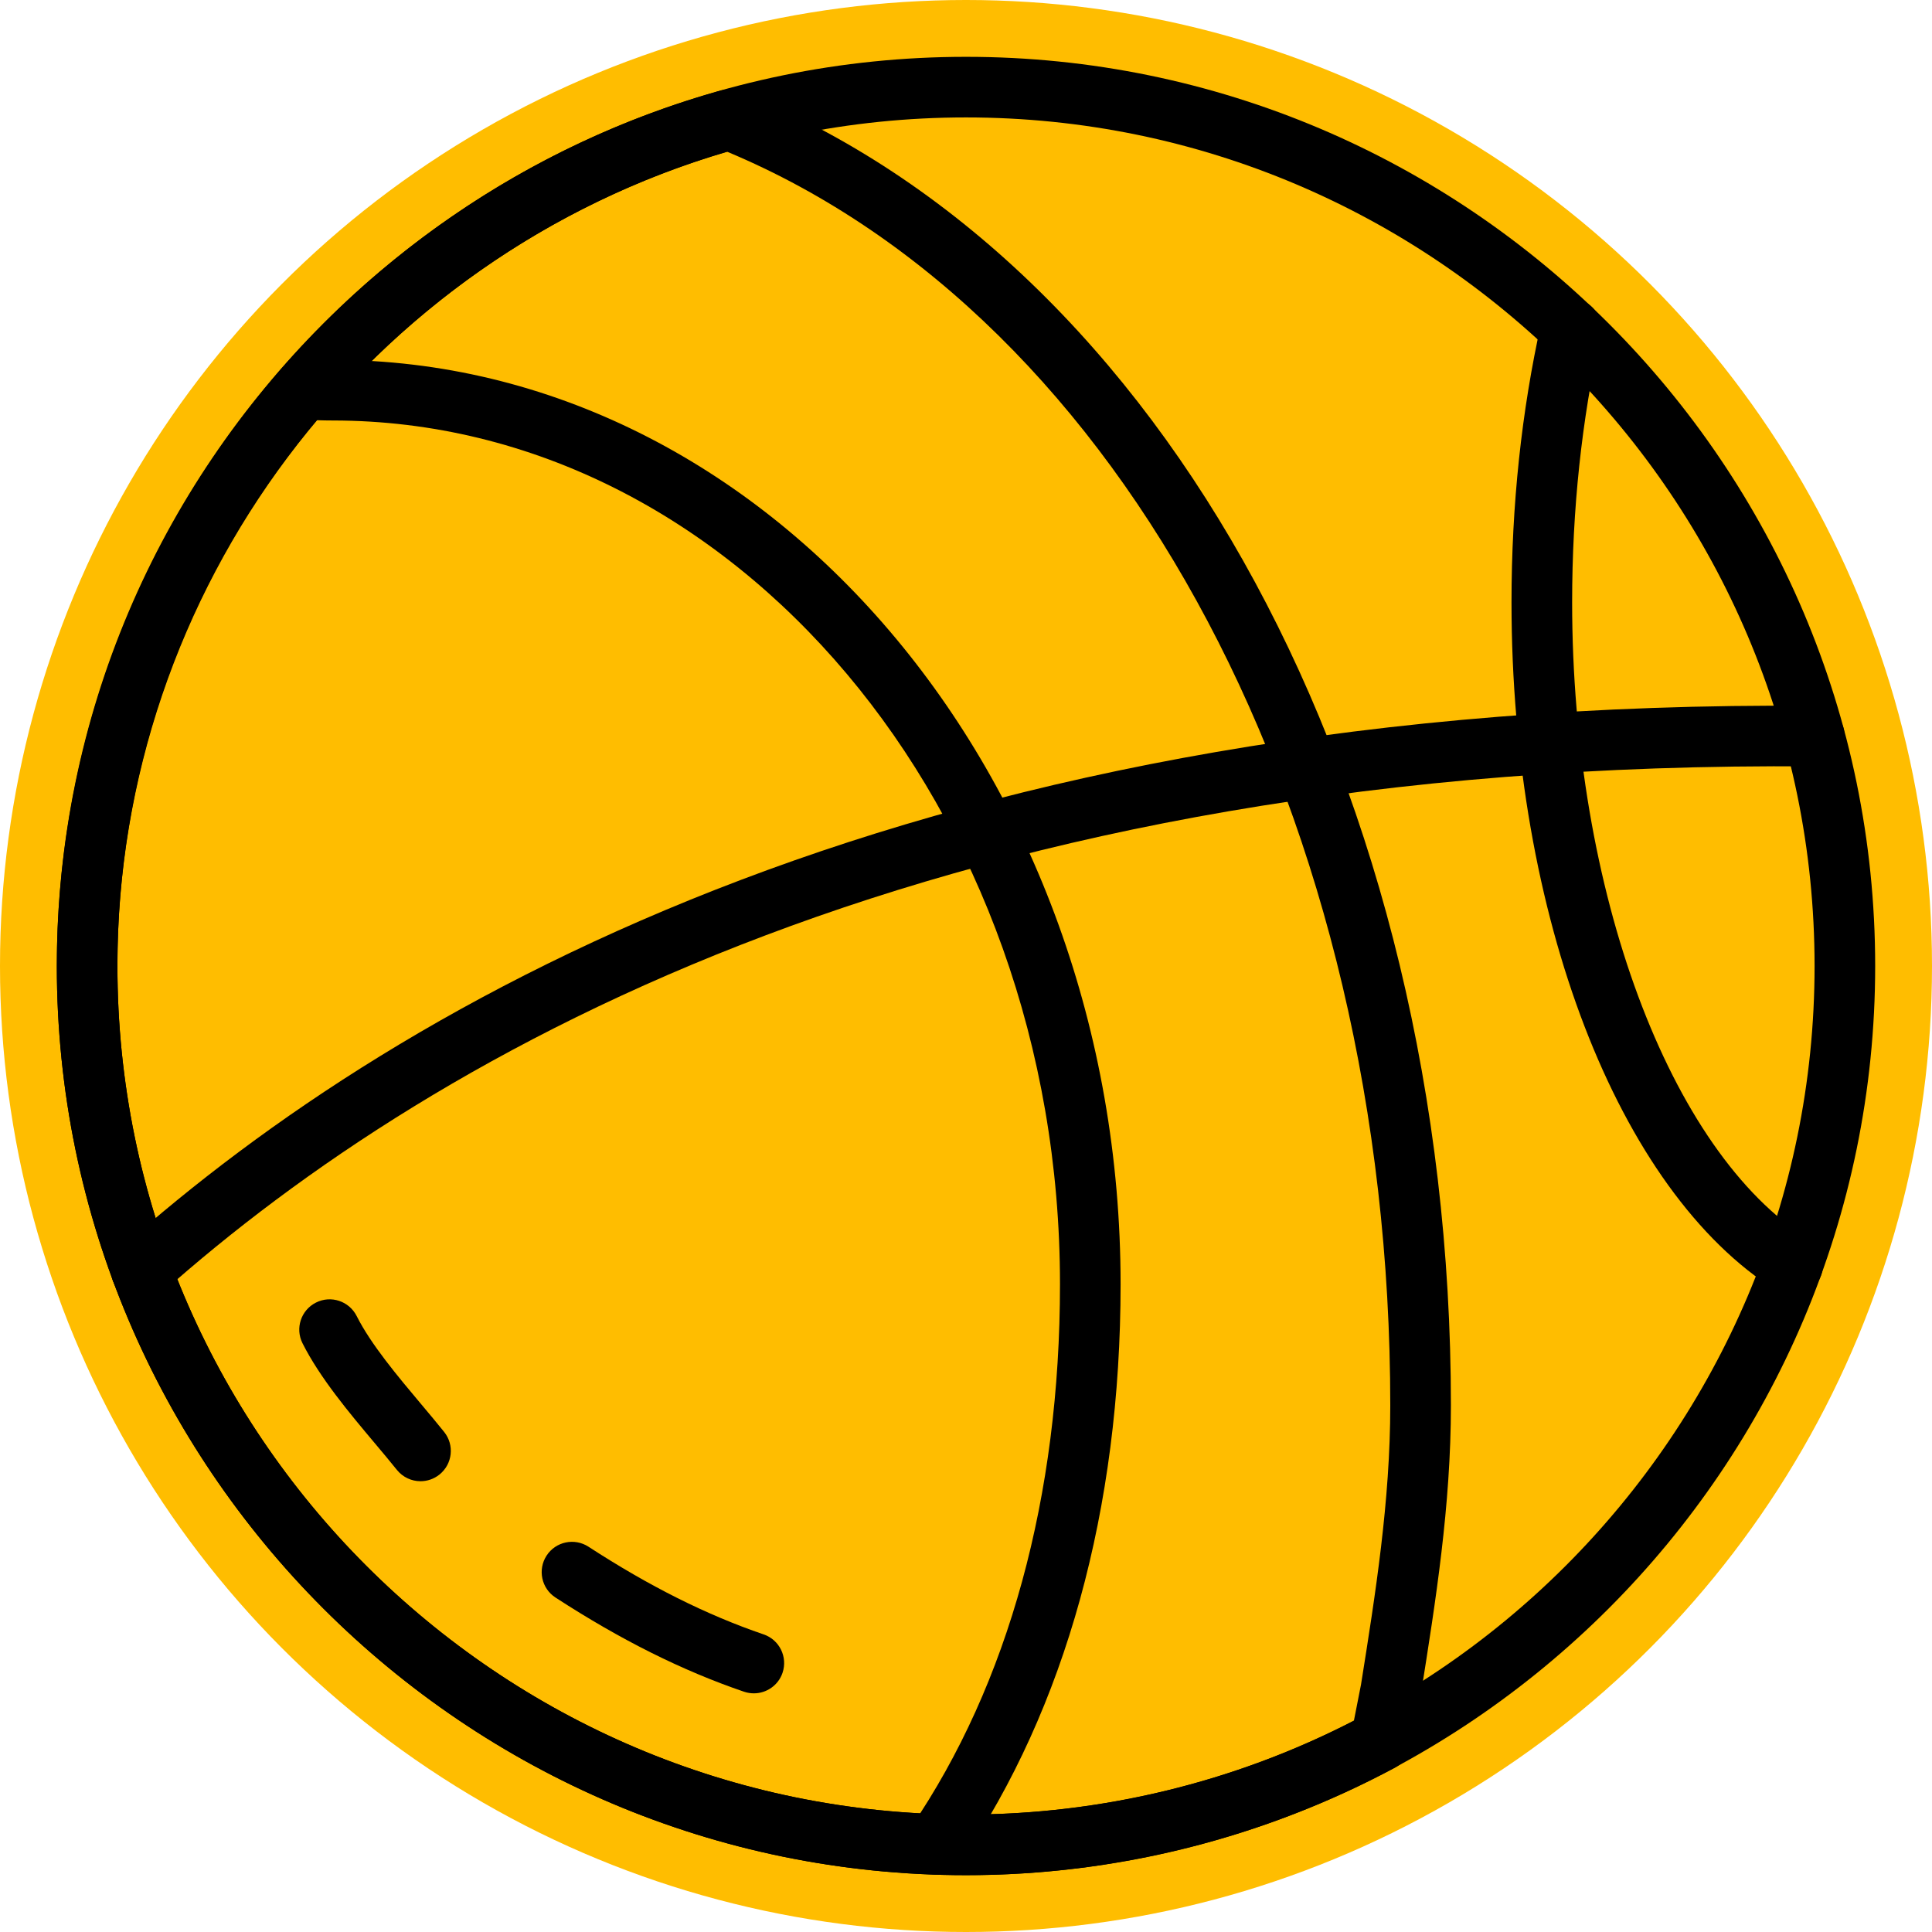 <svg width="68" height="68" viewBox="0 0 68 68" fill="none" xmlns="http://www.w3.org/2000/svg">
<circle cx="34" cy="34" r="34" fill="#FFBD00"/>
<g clip-path="url(#clip0_553:591)">
<path d="M34 2C16.355 2 2 16.355 2 34C2 51.645 16.355 66 34 66C51.645 66 66 51.645 66 34C66 16.355 51.645 2 34 2ZM34 63.867C17.532 63.867 4.133 50.468 4.133 34C4.133 17.532 17.532 4.133 34 4.133C50.468 4.133 63.867 17.532 63.867 34C63.867 50.468 50.468 63.867 34 63.867Z" fill="black"/>
<path d="M63.66 43.619C58.758 40.553 55.334 31.334 55.334 21.2C55.334 17.939 55.67 14.778 56.333 11.804C56.461 11.229 56.098 10.658 55.523 10.53C54.946 10.404 54.378 10.765 54.25 11.34C53.553 14.466 53.2 17.784 53.2 21.2C53.2 32.202 56.95 41.938 62.529 45.427C62.705 45.537 62.901 45.59 63.094 45.59C63.449 45.59 63.796 45.412 63.999 45.089C64.311 44.59 64.159 43.931 63.66 43.619Z" fill="black"/>
<path d="M26.055 3.225C25.837 3.138 25.597 3.123 25.37 3.187C11.611 7.034 2 19.705 2 34C2 51.645 16.355 66 34 66C39.263 66 44.485 64.691 49.103 62.215C49.383 62.064 49.582 61.795 49.645 61.484L49.987 59.768L50.01 59.628C50.529 56.364 51.067 52.99 51.067 49.467C51.067 27.828 41.016 9.245 26.055 3.225ZM47.903 59.292L47.652 60.568C43.454 62.728 38.745 63.867 34 63.867C17.532 63.867 4.133 50.468 4.133 34C4.133 20.779 12.94 9.047 25.595 5.341C39.569 11.184 48.933 28.855 48.933 49.467C48.933 52.822 48.41 56.111 47.903 59.292Z" fill="black"/>
<path d="M26.876 57.525C24.87 56.84 22.855 55.832 20.714 54.44C20.219 54.119 19.559 54.258 19.238 54.752C18.917 55.246 19.057 55.906 19.55 56.227C21.842 57.717 24.012 58.801 26.188 59.543C26.302 59.581 26.419 59.6 26.533 59.6C26.977 59.6 27.392 59.321 27.542 58.879C27.732 58.321 27.434 57.714 26.876 57.525Z" fill="black"/>
<path d="M15.632 50.399C15.383 50.089 15.11 49.762 14.827 49.426C13.997 48.438 13.055 47.318 12.553 46.319C12.287 45.793 11.646 45.58 11.12 45.847C10.594 46.112 10.382 46.753 10.648 47.279C11.262 48.499 12.288 49.721 13.194 50.799C13.466 51.122 13.729 51.436 13.968 51.734C14.18 51.997 14.489 52.134 14.801 52.134C15.035 52.134 15.271 52.057 15.468 51.899C15.928 51.53 16.001 50.859 15.632 50.399Z" fill="black"/>
<path d="M63.866 24.842C32.64 24.593 14.223 35.059 4.266 43.92C3.827 44.312 3.787 44.986 4.179 45.426C4.389 45.663 4.682 45.784 4.976 45.784C5.227 45.784 5.481 45.694 5.684 45.514C15.36 36.903 33.319 26.722 63.846 26.975C63.85 26.975 63.853 26.975 63.857 26.975C64.441 26.975 64.918 26.504 64.923 25.918C64.929 25.329 64.455 24.847 63.866 24.842Z" fill="black"/>
<path d="M11.708 12.667C11.383 12.667 11.059 12.653 10.736 12.637C10.144 12.626 9.648 13.064 9.62 13.652C9.592 14.24 10.046 14.74 10.635 14.768C10.991 14.785 11.348 14.8 11.708 14.8C25.824 14.8 37.308 28.438 37.308 45.2C37.308 52.665 35.496 59.272 32.067 64.306C31.736 64.794 31.862 65.457 32.349 65.789C32.533 65.914 32.742 65.973 32.949 65.973C33.29 65.973 33.625 65.81 33.832 65.507C37.501 60.116 39.441 53.095 39.441 45.2C39.441 27.261 27 12.667 11.708 12.667Z" fill="black"/>
</g>
<defs>
<clipPath id="clip0_553:591">
<rect width="64" height="64" fill="white" transform="translate(2 2)"/>
</clipPath>
</defs>
</svg>

